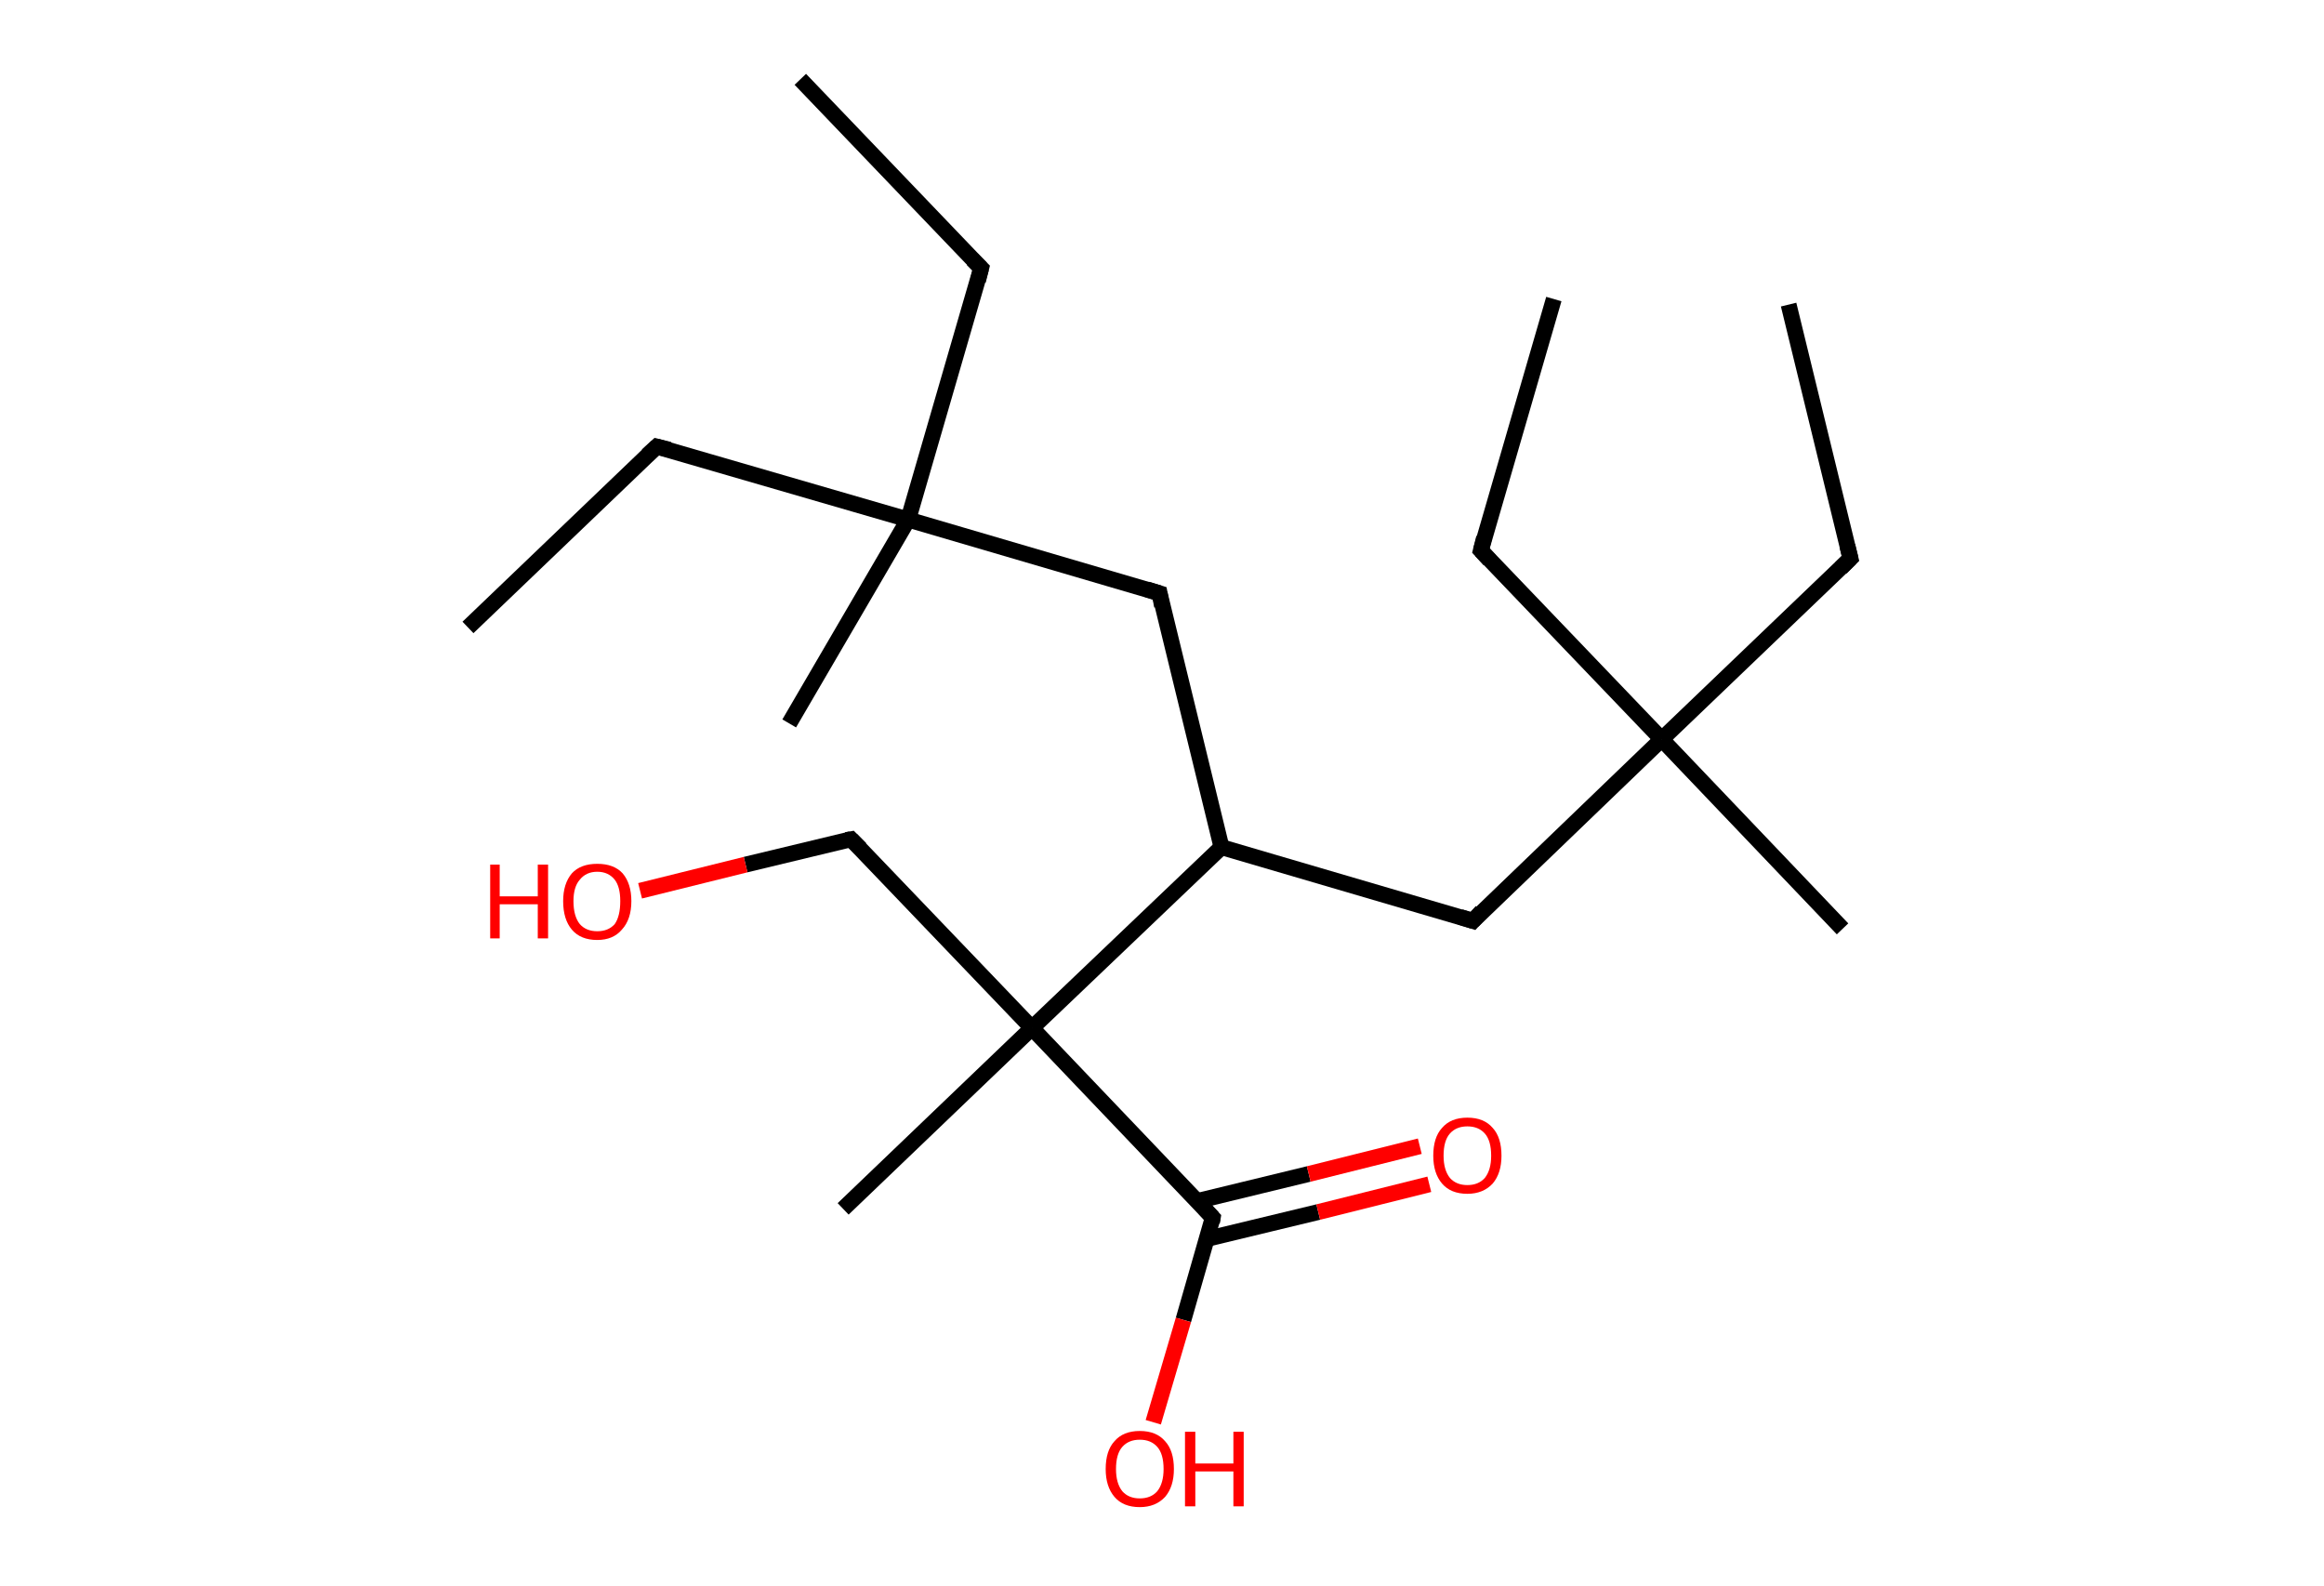 <?xml version='1.0' encoding='ASCII' standalone='yes'?>
<svg xmlns="http://www.w3.org/2000/svg" xmlns:rdkit="http://www.rdkit.org/xml" xmlns:xlink="http://www.w3.org/1999/xlink" version="1.1" baseProfile="full" xml:space="preserve" width="293px" height="200px" viewBox="0 0 293 200">
<!-- END OF HEADER -->
<rect style="opacity:1.0;fill:#FFFFFF;stroke:none" width="293.0" height="200.0" x="0.0" y="0.0"> </rect>
<path class="bond-0 atom-0 atom-1" d="M 100.9,10.0 L 123.7,33.8" style="fill:none;fill-rule:evenodd;stroke:#000000;stroke-width:2.0px;stroke-linecap:butt;stroke-linejoin:miter;stroke-opacity:1"/>
<path class="bond-1 atom-1 atom-2" d="M 123.7,33.8 L 114.5,65.5" style="fill:none;fill-rule:evenodd;stroke:#000000;stroke-width:2.0px;stroke-linecap:butt;stroke-linejoin:miter;stroke-opacity:1"/>
<path class="bond-2 atom-2 atom-3" d="M 114.5,65.5 L 99.5,91.2" style="fill:none;fill-rule:evenodd;stroke:#000000;stroke-width:2.0px;stroke-linecap:butt;stroke-linejoin:miter;stroke-opacity:1"/>
<path class="bond-3 atom-2 atom-4" d="M 114.5,65.5 L 82.8,56.3" style="fill:none;fill-rule:evenodd;stroke:#000000;stroke-width:2.0px;stroke-linecap:butt;stroke-linejoin:miter;stroke-opacity:1"/>
<path class="bond-4 atom-4 atom-5" d="M 82.8,56.3 L 59.0,79.1" style="fill:none;fill-rule:evenodd;stroke:#000000;stroke-width:2.0px;stroke-linecap:butt;stroke-linejoin:miter;stroke-opacity:1"/>
<path class="bond-5 atom-2 atom-6" d="M 114.5,65.5 L 146.2,74.8" style="fill:none;fill-rule:evenodd;stroke:#000000;stroke-width:2.0px;stroke-linecap:butt;stroke-linejoin:miter;stroke-opacity:1"/>
<path class="bond-6 atom-6 atom-7" d="M 146.2,74.8 L 154.0,106.8" style="fill:none;fill-rule:evenodd;stroke:#000000;stroke-width:2.0px;stroke-linecap:butt;stroke-linejoin:miter;stroke-opacity:1"/>
<path class="bond-7 atom-7 atom-8" d="M 154.0,106.8 L 185.7,116.1" style="fill:none;fill-rule:evenodd;stroke:#000000;stroke-width:2.0px;stroke-linecap:butt;stroke-linejoin:miter;stroke-opacity:1"/>
<path class="bond-8 atom-8 atom-9" d="M 185.7,116.1 L 209.5,93.2" style="fill:none;fill-rule:evenodd;stroke:#000000;stroke-width:2.0px;stroke-linecap:butt;stroke-linejoin:miter;stroke-opacity:1"/>
<path class="bond-9 atom-9 atom-10" d="M 209.5,93.2 L 232.3,117.1" style="fill:none;fill-rule:evenodd;stroke:#000000;stroke-width:2.0px;stroke-linecap:butt;stroke-linejoin:miter;stroke-opacity:1"/>
<path class="bond-10 atom-9 atom-11" d="M 209.5,93.2 L 186.7,69.4" style="fill:none;fill-rule:evenodd;stroke:#000000;stroke-width:2.0px;stroke-linecap:butt;stroke-linejoin:miter;stroke-opacity:1"/>
<path class="bond-11 atom-11 atom-12" d="M 186.7,69.4 L 195.9,37.7" style="fill:none;fill-rule:evenodd;stroke:#000000;stroke-width:2.0px;stroke-linecap:butt;stroke-linejoin:miter;stroke-opacity:1"/>
<path class="bond-12 atom-9 atom-13" d="M 209.5,93.2 L 233.3,70.4" style="fill:none;fill-rule:evenodd;stroke:#000000;stroke-width:2.0px;stroke-linecap:butt;stroke-linejoin:miter;stroke-opacity:1"/>
<path class="bond-13 atom-13 atom-14" d="M 233.3,70.4 L 225.5,38.4" style="fill:none;fill-rule:evenodd;stroke:#000000;stroke-width:2.0px;stroke-linecap:butt;stroke-linejoin:miter;stroke-opacity:1"/>
<path class="bond-14 atom-7 atom-15" d="M 154.0,106.8 L 130.1,129.6" style="fill:none;fill-rule:evenodd;stroke:#000000;stroke-width:2.0px;stroke-linecap:butt;stroke-linejoin:miter;stroke-opacity:1"/>
<path class="bond-15 atom-15 atom-16" d="M 130.1,129.6 L 106.3,152.4" style="fill:none;fill-rule:evenodd;stroke:#000000;stroke-width:2.0px;stroke-linecap:butt;stroke-linejoin:miter;stroke-opacity:1"/>
<path class="bond-16 atom-15 atom-17" d="M 130.1,129.6 L 107.3,105.8" style="fill:none;fill-rule:evenodd;stroke:#000000;stroke-width:2.0px;stroke-linecap:butt;stroke-linejoin:miter;stroke-opacity:1"/>
<path class="bond-17 atom-17 atom-18" d="M 107.3,105.8 L 94.0,109.0" style="fill:none;fill-rule:evenodd;stroke:#000000;stroke-width:2.0px;stroke-linecap:butt;stroke-linejoin:miter;stroke-opacity:1"/>
<path class="bond-17 atom-17 atom-18" d="M 94.0,109.0 L 80.7,112.3" style="fill:none;fill-rule:evenodd;stroke:#FF0000;stroke-width:2.0px;stroke-linecap:butt;stroke-linejoin:miter;stroke-opacity:1"/>
<path class="bond-18 atom-15 atom-19" d="M 130.1,129.6 L 152.9,153.5" style="fill:none;fill-rule:evenodd;stroke:#000000;stroke-width:2.0px;stroke-linecap:butt;stroke-linejoin:miter;stroke-opacity:1"/>
<path class="bond-19 atom-19 atom-20" d="M 152.1,156.2 L 166.2,152.8" style="fill:none;fill-rule:evenodd;stroke:#000000;stroke-width:2.0px;stroke-linecap:butt;stroke-linejoin:miter;stroke-opacity:1"/>
<path class="bond-19 atom-19 atom-20" d="M 166.2,152.8 L 180.2,149.3" style="fill:none;fill-rule:evenodd;stroke:#FF0000;stroke-width:2.0px;stroke-linecap:butt;stroke-linejoin:miter;stroke-opacity:1"/>
<path class="bond-19 atom-19 atom-20" d="M 151.0,151.4 L 165.0,148.0" style="fill:none;fill-rule:evenodd;stroke:#000000;stroke-width:2.0px;stroke-linecap:butt;stroke-linejoin:miter;stroke-opacity:1"/>
<path class="bond-19 atom-19 atom-20" d="M 165.0,148.0 L 179.0,144.5" style="fill:none;fill-rule:evenodd;stroke:#FF0000;stroke-width:2.0px;stroke-linecap:butt;stroke-linejoin:miter;stroke-opacity:1"/>
<path class="bond-20 atom-19 atom-21" d="M 152.9,153.5 L 149.2,166.4" style="fill:none;fill-rule:evenodd;stroke:#000000;stroke-width:2.0px;stroke-linecap:butt;stroke-linejoin:miter;stroke-opacity:1"/>
<path class="bond-20 atom-19 atom-21" d="M 149.2,166.4 L 145.4,179.3" style="fill:none;fill-rule:evenodd;stroke:#FF0000;stroke-width:2.0px;stroke-linecap:butt;stroke-linejoin:miter;stroke-opacity:1"/>
<path d="M 122.6,32.7 L 123.7,33.8 L 123.3,35.4" style="fill:none;stroke:#000000;stroke-width:2.0px;stroke-linecap:butt;stroke-linejoin:miter;stroke-opacity:1;"/>
<path d="M 84.4,56.7 L 82.8,56.3 L 81.6,57.4" style="fill:none;stroke:#000000;stroke-width:2.0px;stroke-linecap:butt;stroke-linejoin:miter;stroke-opacity:1;"/>
<path d="M 144.6,74.3 L 146.2,74.8 L 146.5,76.4" style="fill:none;stroke:#000000;stroke-width:2.0px;stroke-linecap:butt;stroke-linejoin:miter;stroke-opacity:1;"/>
<path d="M 184.1,115.6 L 185.7,116.1 L 186.8,114.9" style="fill:none;stroke:#000000;stroke-width:2.0px;stroke-linecap:butt;stroke-linejoin:miter;stroke-opacity:1;"/>
<path d="M 187.8,70.6 L 186.7,69.4 L 187.1,67.8" style="fill:none;stroke:#000000;stroke-width:2.0px;stroke-linecap:butt;stroke-linejoin:miter;stroke-opacity:1;"/>
<path d="M 232.1,71.6 L 233.3,70.4 L 232.9,68.8" style="fill:none;stroke:#000000;stroke-width:2.0px;stroke-linecap:butt;stroke-linejoin:miter;stroke-opacity:1;"/>
<path d="M 108.5,107.0 L 107.3,105.8 L 106.7,105.9" style="fill:none;stroke:#000000;stroke-width:2.0px;stroke-linecap:butt;stroke-linejoin:miter;stroke-opacity:1;"/>
<path d="M 151.8,152.3 L 152.9,153.5 L 152.8,154.1" style="fill:none;stroke:#000000;stroke-width:2.0px;stroke-linecap:butt;stroke-linejoin:miter;stroke-opacity:1;"/>
<path class="atom-18" d="M 61.8 109.0 L 63.0 109.0 L 63.0 113.0 L 67.8 113.0 L 67.8 109.0 L 69.1 109.0 L 69.1 118.3 L 67.8 118.3 L 67.8 114.0 L 63.0 114.0 L 63.0 118.3 L 61.8 118.3 L 61.8 109.0 " fill="#FF0000"/>
<path class="atom-18" d="M 71.0 113.6 Q 71.0 111.4, 72.1 110.1 Q 73.2 108.9, 75.3 108.9 Q 77.4 108.9, 78.5 110.1 Q 79.6 111.4, 79.6 113.6 Q 79.6 115.9, 78.4 117.2 Q 77.3 118.5, 75.3 118.5 Q 73.2 118.5, 72.1 117.2 Q 71.0 115.9, 71.0 113.6 M 75.3 117.4 Q 76.7 117.4, 77.5 116.5 Q 78.2 115.5, 78.2 113.6 Q 78.2 111.8, 77.5 110.9 Q 76.7 109.9, 75.3 109.9 Q 73.9 109.9, 73.1 110.9 Q 72.3 111.8, 72.3 113.6 Q 72.3 115.5, 73.1 116.5 Q 73.9 117.4, 75.3 117.4 " fill="#FF0000"/>
<path class="atom-20" d="M 180.7 145.7 Q 180.7 143.4, 181.8 142.2 Q 182.9 140.9, 185.0 140.9 Q 187.1 140.9, 188.2 142.2 Q 189.3 143.4, 189.3 145.7 Q 189.3 147.9, 188.2 149.2 Q 187.0 150.5, 185.0 150.5 Q 182.9 150.5, 181.8 149.2 Q 180.7 147.9, 180.7 145.7 M 185.0 149.4 Q 186.4 149.4, 187.2 148.5 Q 188.0 147.5, 188.0 145.7 Q 188.0 143.8, 187.2 142.9 Q 186.4 142.0, 185.0 142.0 Q 183.6 142.0, 182.8 142.9 Q 182.0 143.8, 182.0 145.7 Q 182.0 147.5, 182.8 148.5 Q 183.6 149.4, 185.0 149.4 " fill="#FF0000"/>
<path class="atom-21" d="M 139.4 185.2 Q 139.4 182.9, 140.5 181.7 Q 141.6 180.4, 143.7 180.4 Q 145.8 180.4, 146.9 181.7 Q 148.0 182.9, 148.0 185.2 Q 148.0 187.4, 146.9 188.7 Q 145.7 190.0, 143.7 190.0 Q 141.6 190.0, 140.5 188.7 Q 139.4 187.4, 139.4 185.2 M 143.7 188.9 Q 145.1 188.9, 145.9 188.0 Q 146.7 187.0, 146.7 185.2 Q 146.7 183.3, 145.9 182.4 Q 145.1 181.5, 143.7 181.5 Q 142.3 181.5, 141.5 182.4 Q 140.7 183.3, 140.7 185.2 Q 140.7 187.0, 141.5 188.0 Q 142.3 188.9, 143.7 188.9 " fill="#FF0000"/>
<path class="atom-21" d="M 149.4 180.5 L 150.7 180.5 L 150.7 184.5 L 155.5 184.5 L 155.5 180.5 L 156.8 180.5 L 156.8 189.9 L 155.5 189.9 L 155.5 185.5 L 150.7 185.5 L 150.7 189.9 L 149.4 189.9 L 149.4 180.5 " fill="#FF0000"/>
</svg>
